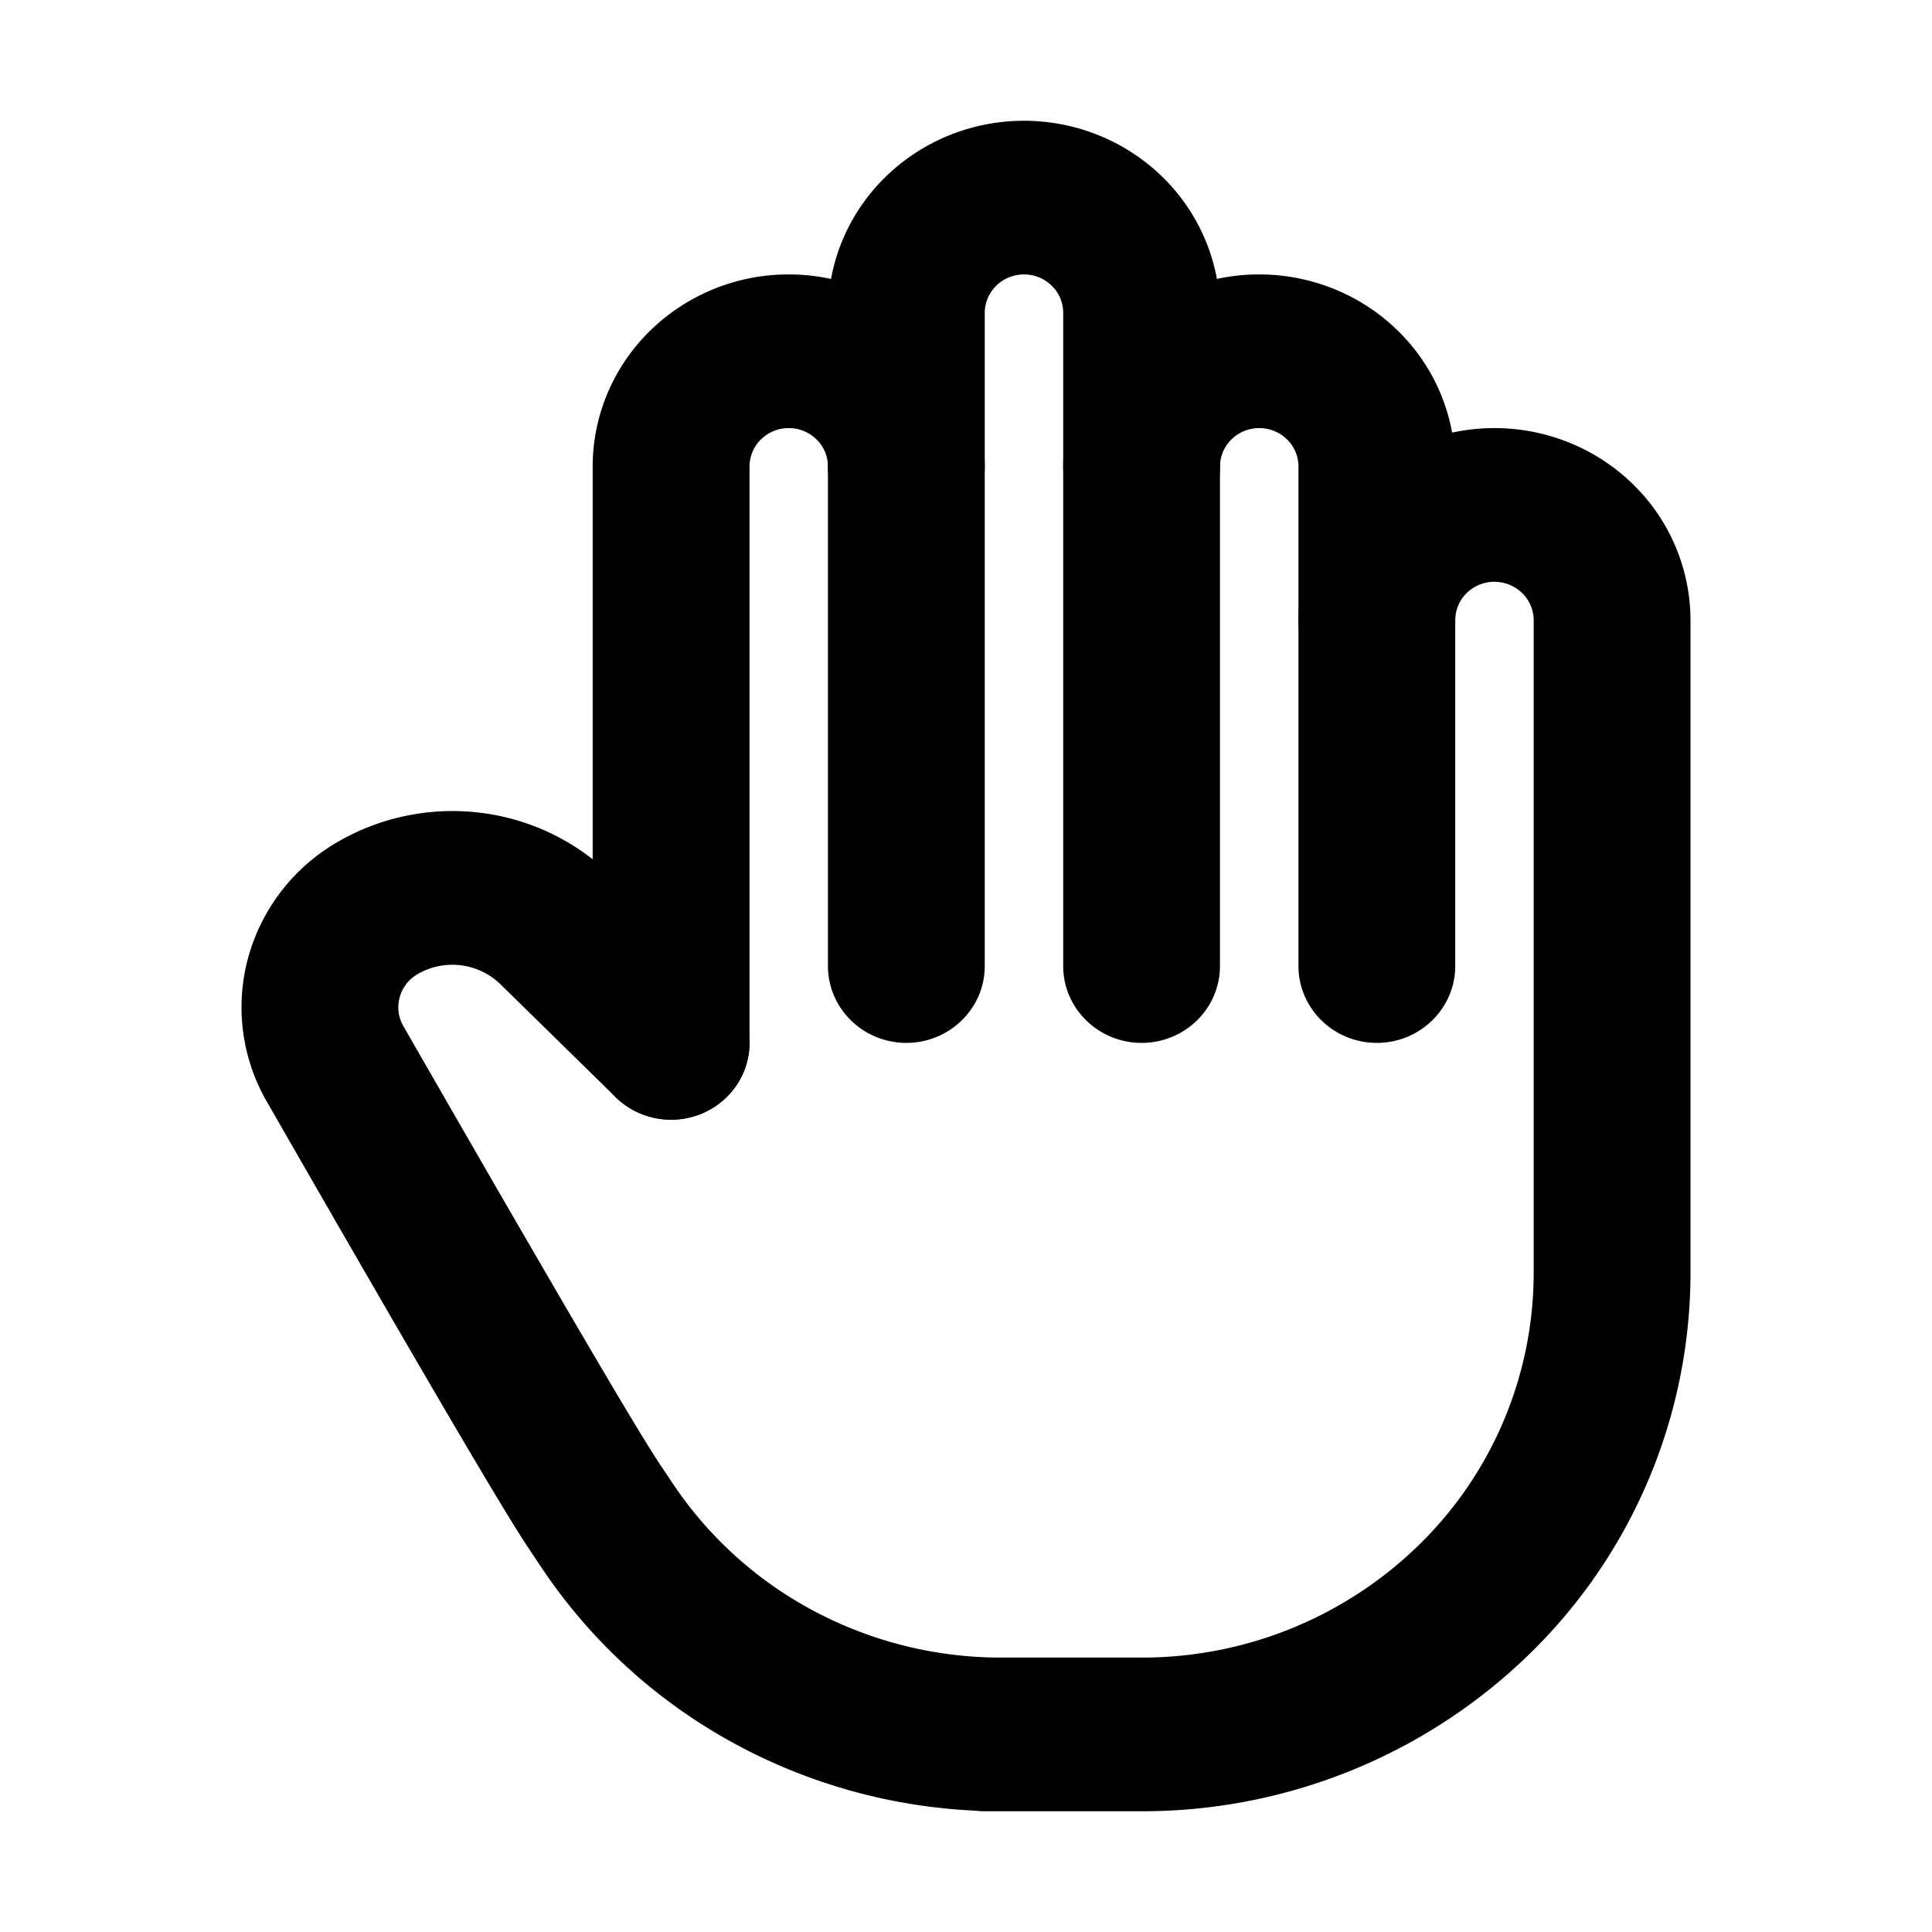 <svg xmlns="http://www.w3.org/2000/svg" class="hand_svg__icon" data-spm-anchor-id="a313x.7781069.1998910419.i3" viewBox="0 0 1024 1024"><path d="M418.048 226.901c-5.525 0-10.795 2.134-14.699 5.974a20.16 20.16 0 0 0-6.08 14.4v305.45c0 22.507-18.602 40.747-41.557 40.747s-41.579-18.24-41.579-40.747v-305.45c0-27.008 10.966-52.907 30.443-72a104.981 104.981 0 0 1 73.472-29.824c27.563 0 53.973 10.73 73.472 29.824a100.8 100.8 0 0 1 30.421 72V512c0 22.485-18.602 40.747-41.557 40.747S438.827 534.464 438.827 512V247.253a20.16 20.16 0 0 0-6.08-14.378 20.992 20.992 0 0 0-14.72-5.974z"/><path d="M542.72 145.45a21.163 21.163 0 0 0-14.677 5.974 20.33 20.33 0 0 0-6.102 14.4v81.45c0 22.486-18.602 40.726-41.557 40.726s-41.557-18.24-41.557-40.747v-81.408c0-13.376 2.688-26.624 7.893-38.976a101.675 101.675 0 0 1 22.528-33.024 104.58 104.58 0 0 1 33.707-22.08 105.77 105.77 0 0 1 79.53 0 104.122 104.122 0 0 1 33.707 22.08 101.716 101.716 0 0 1 22.528 33.024 100.054 100.054 0 0 1 7.893 38.976V512c0 22.485-18.581 40.747-41.536 40.747S563.52 534.485 563.52 512V165.824a19.99 19.99 0 0 0-6.101-14.4 20.843 20.843 0 0 0-14.699-5.973z"/><path d="M667.413 226.901c-5.504 0-10.794 2.134-14.698 5.974a20.16 20.16 0 0 0-6.08 14.4c0 22.485-18.603 40.725-41.558 40.725s-41.557-18.24-41.557-40.747c0-26.986 10.944-52.885 30.421-71.978a105.003 105.003 0 0 1 73.472-29.824c27.563 0 53.974 10.73 73.472 29.824a100.8 100.8 0 0 1 30.422 72V512c0 22.485-18.603 40.747-41.558 40.747S688.213 534.464 688.213 512V247.253a20.16 20.16 0 0 0-6.08-14.378 20.992 20.992 0 0 0-14.698-5.974z"/><path d="M792.107 308.352c-5.526 0-10.816 2.155-14.72 5.973a20.16 20.16 0 0 0-6.08 14.4c0 22.486-18.603 40.747-41.558 40.747s-41.557-18.24-41.557-40.747c0-27.008 10.944-52.906 30.443-72a104.981 104.981 0 0 1 73.472-29.824c27.541 0 53.973 10.731 73.472 29.824A100.779 100.779 0 0 1 896 328.747v346.176a282.24 282.24 0 0 1-85.205 201.6A293.973 293.973 0 0 1 605.077 960h-83.136a43.14 43.14 0 0 1-5.269-.32 295.53 295.53 0 0 1-124.096-33.792 288.853 288.853 0 0 1-105.003-94.187l-.021-.021a2081.966 2081.966 0 0 1-8.256-12.395c-13.952-21.013-60.373-100.373-137.941-235.52a100.01 100.01 0 0 1-9.878-76.01 102.059 102.059 0 0 1 46.998-61.227 121.173 121.173 0 0 1 75.818-15.787 120.15 120.15 0 0 1 69.696 33.302l61.099 59.882c16.213 15.915 16.213 41.686 0 57.6a42.155 42.155 0 0 1-58.773 0l-61.078-59.861a36.65 36.65 0 0 0-44.01-5.29 20.437 20.437 0 0 0-9.408 12.266 20.01 20.01 0 0 0 1.962 15.19c78.55 136.831 123.158 212.949 135.19 231.04l.021.042 8.021 12.01A206.293 206.293 0 0 0 432 854.188a211.2 211.2 0 0 0 98.517 24.362h74.56a209.984 209.984 0 0 0 146.944-59.648 201.6 201.6 0 0 0 60.864-144V328.747a20.16 20.16 0 0 0-6.101-14.4 20.992 20.992 0 0 0-14.677-5.974z"/></svg>